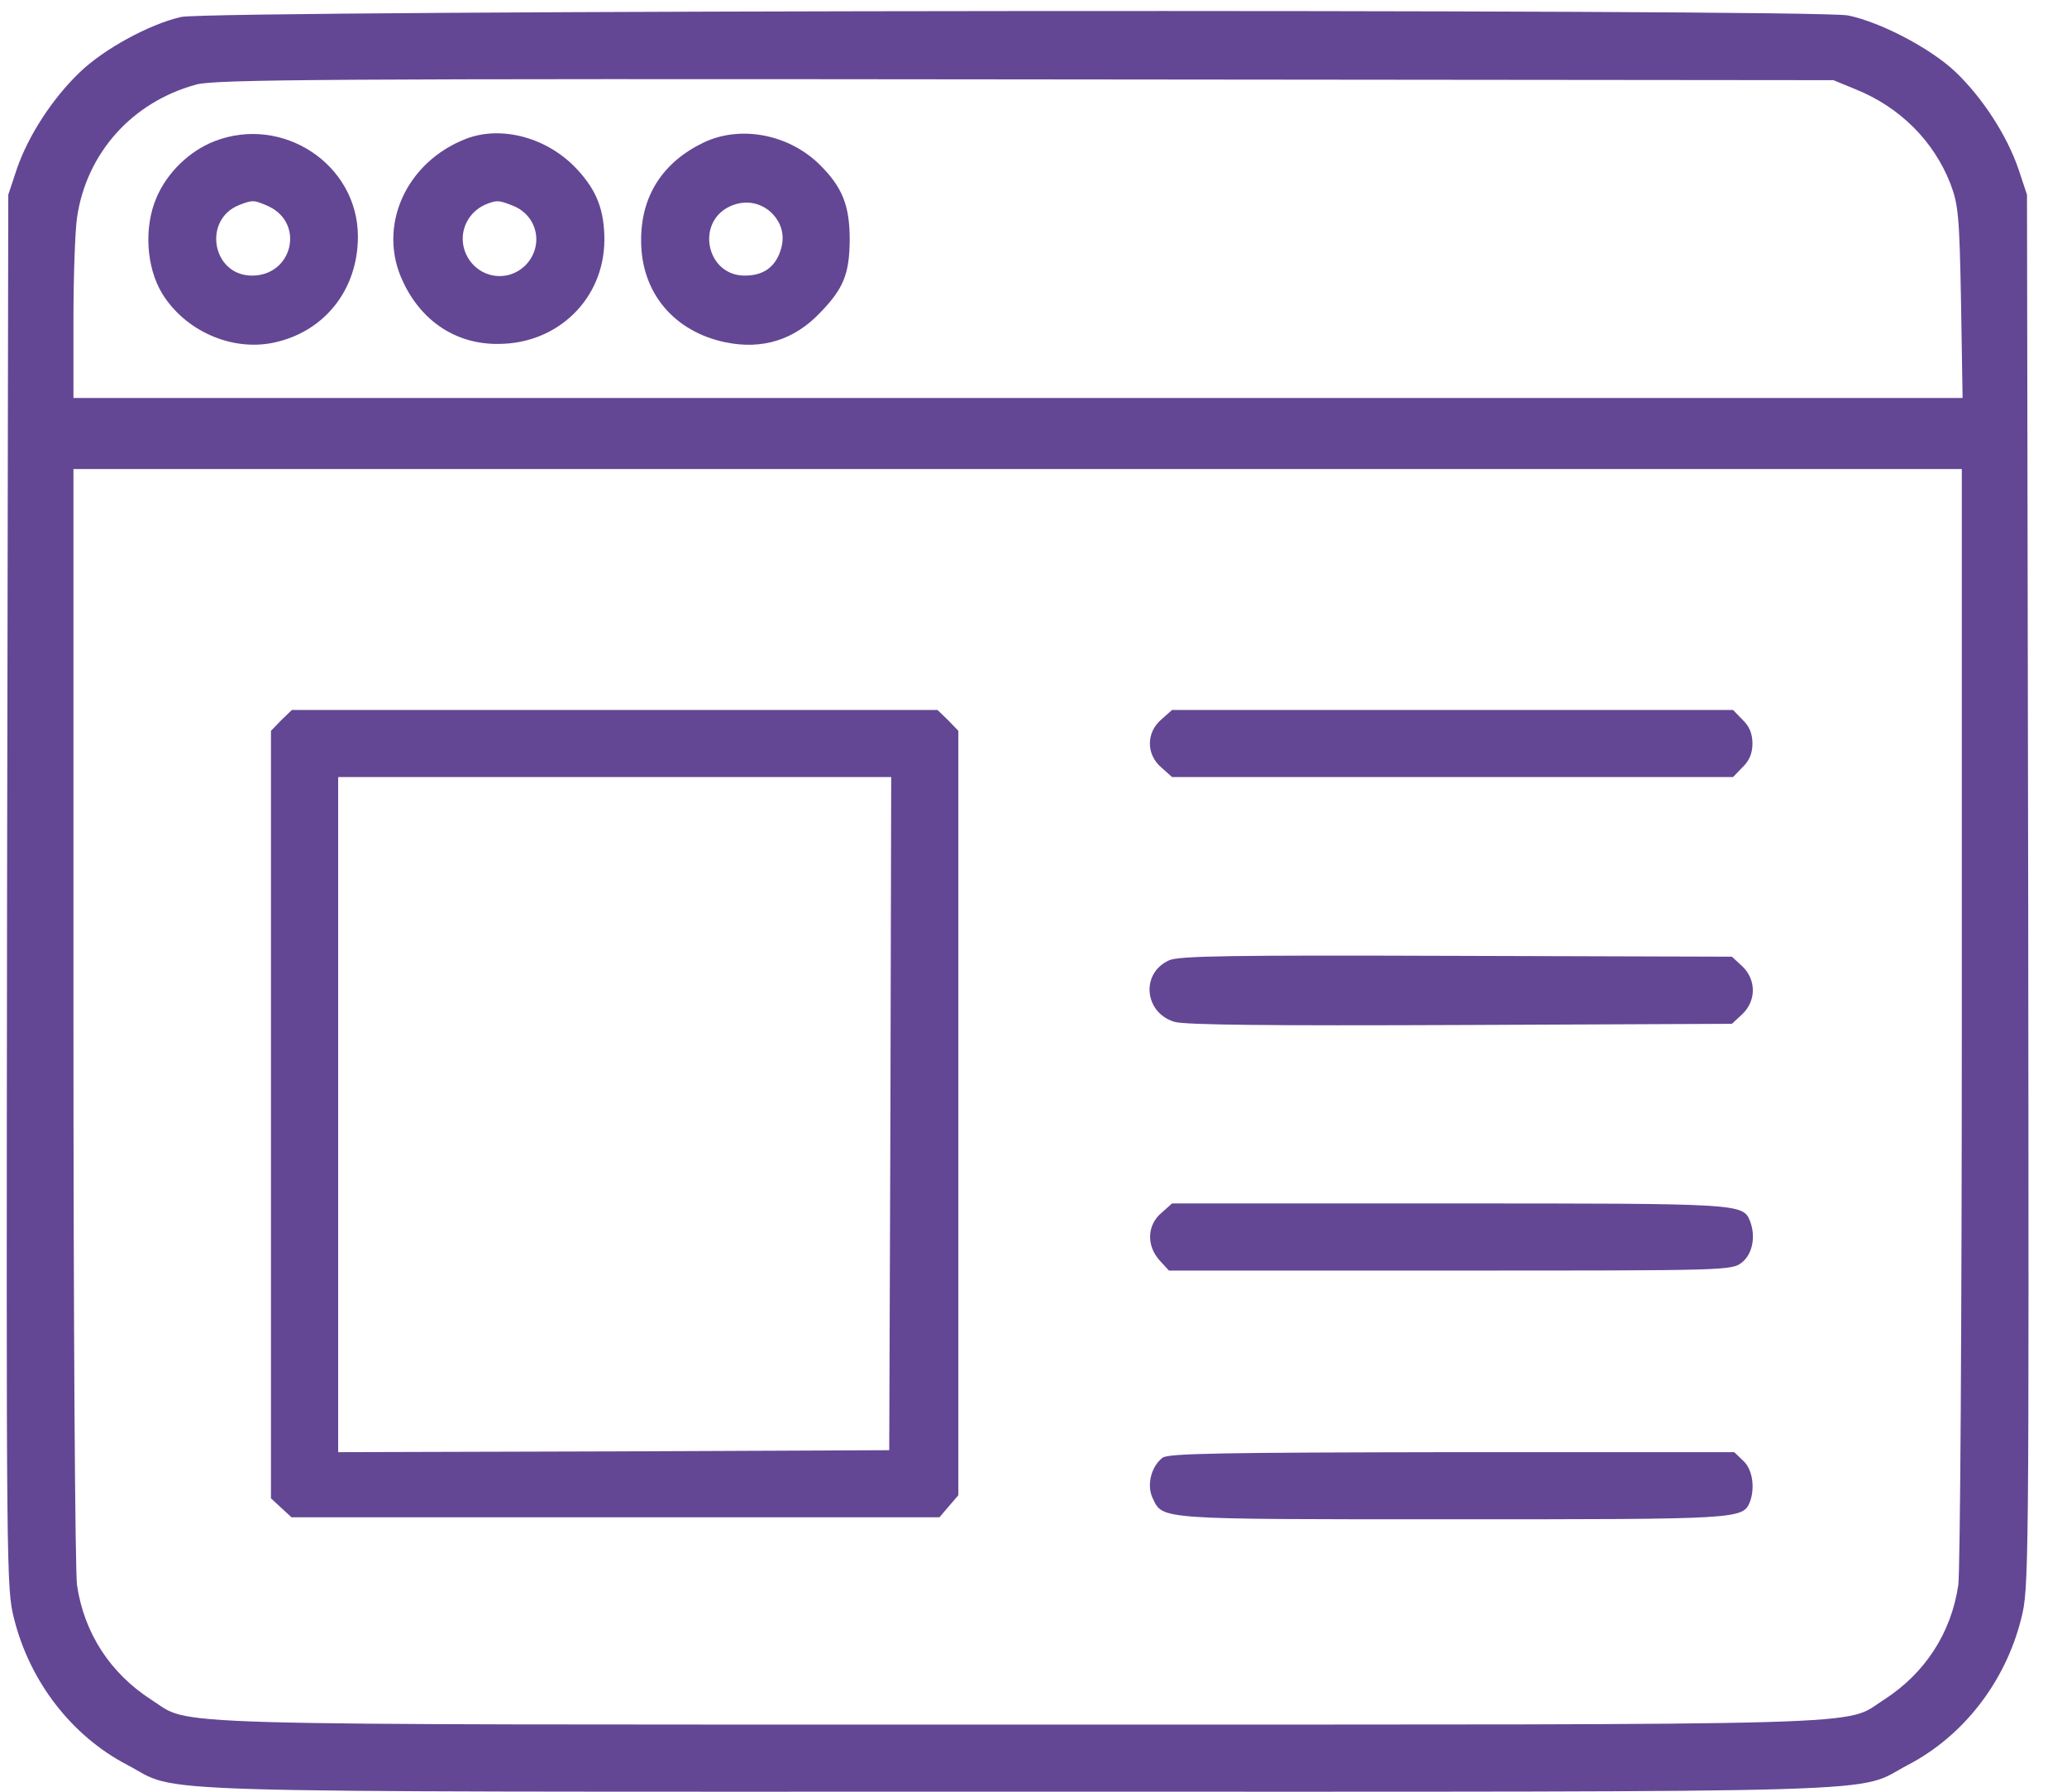 <svg width="45" height="39" viewBox="0 0 45 39" fill="none" xmlns="http://www.w3.org/2000/svg">
<path d="M3.938 0.37C3.233 0.534 2.253 1.075 1.737 1.573C1.143 2.141 0.619 2.948 0.369 3.67L0.18 4.238L0.154 19.406C0.137 34.324 0.137 34.582 0.309 35.244C0.653 36.61 1.565 37.788 2.769 38.415C3.964 39.042 2.425 38.999 22.154 38.999C41.884 38.999 40.345 39.042 41.54 38.415C42.744 37.788 43.656 36.61 44 35.244C44.172 34.582 44.172 34.324 44.155 19.406L44.129 4.238L43.94 3.67C43.69 2.948 43.166 2.132 42.572 1.565C42.039 1.058 40.947 0.482 40.233 0.336C39.519 0.19 4.549 0.216 3.938 0.37ZM40.396 1.943C41.36 2.33 42.099 3.069 42.461 3.997C42.633 4.452 42.658 4.676 42.693 6.575L42.727 8.663H22.163H1.599V6.962C1.599 6.034 1.634 5.028 1.677 4.736C1.883 3.327 2.881 2.218 4.274 1.84C4.678 1.728 7.155 1.711 22.326 1.728L39.915 1.745L40.396 1.943ZM42.71 22.087C42.71 28.695 42.675 34.213 42.633 34.505C42.478 35.545 41.91 36.421 41.016 36.997C40.104 37.573 41.385 37.538 22.154 37.538C2.924 37.538 4.205 37.573 3.293 36.997C2.399 36.421 1.831 35.545 1.677 34.505C1.634 34.213 1.599 28.695 1.599 22.087V10.21H22.154H42.71V22.087Z" fill="#634794"/>
<path d="M4.661 3.077C4.119 3.292 3.638 3.756 3.405 4.306C3.13 4.951 3.182 5.819 3.534 6.395C4.033 7.202 5.039 7.649 5.951 7.46C7.061 7.228 7.792 6.309 7.792 5.149C7.792 3.576 6.149 2.493 4.661 3.077ZM5.856 4.495C6.639 4.874 6.364 5.999 5.487 5.999C4.618 5.999 4.403 4.779 5.211 4.461C5.504 4.349 5.53 4.349 5.856 4.495Z" fill="#634794"/>
<path d="M10.157 3.017C8.832 3.524 8.204 4.934 8.772 6.128C9.176 6.996 9.933 7.495 10.845 7.486C12.143 7.486 13.15 6.507 13.158 5.226C13.158 4.581 12.995 4.152 12.573 3.696C11.937 3 10.931 2.725 10.157 3.017ZM11.189 4.487C11.713 4.71 11.842 5.364 11.438 5.776C11.008 6.197 10.311 6.025 10.114 5.449C9.976 5.028 10.2 4.581 10.63 4.427C10.827 4.358 10.87 4.358 11.189 4.487Z" fill="#634794"/>
<path d="M15.317 3.103C14.423 3.533 13.95 4.272 13.958 5.243C13.958 6.369 14.672 7.22 15.799 7.452C16.599 7.615 17.295 7.4 17.863 6.798C18.37 6.274 18.491 5.956 18.499 5.226C18.499 4.478 18.344 4.083 17.854 3.593C17.183 2.923 16.125 2.717 15.317 3.103ZM16.77 4.607C17.02 4.839 17.097 5.131 16.994 5.449C16.874 5.819 16.616 5.999 16.212 5.999C15.377 5.999 15.136 4.831 15.902 4.487C16.212 4.349 16.53 4.401 16.77 4.607Z" fill="#634794"/>
<path d="M6.123 15.676L5.899 15.908V24.261V32.614L6.123 32.821L6.347 33.027H13.399H20.452L20.658 32.786L20.864 32.546V24.227V15.908L20.641 15.676L20.409 15.453H13.382H6.355L6.123 15.676ZM19.385 24.235L19.359 31.566L13.365 31.592L7.362 31.609V24.261V16.914H13.382H19.402L19.385 24.235Z" fill="#634794"/>
<path d="M25.285 15.659C24.95 15.943 24.95 16.424 25.285 16.707L25.517 16.914H31.624H37.73L37.937 16.699C38.083 16.561 38.152 16.398 38.152 16.183C38.152 15.968 38.083 15.805 37.937 15.668L37.73 15.453H31.624H25.517L25.285 15.659Z" fill="#634794"/>
<path d="M25.457 20.901C24.829 21.176 24.907 22.044 25.569 22.242C25.801 22.311 27.676 22.328 31.805 22.311L37.705 22.285L37.928 22.078C38.238 21.786 38.238 21.322 37.928 21.03L37.705 20.824L31.718 20.806C26.833 20.789 25.672 20.806 25.457 20.901Z" fill="#634794"/>
<path d="M25.285 26.401C24.967 26.668 24.958 27.123 25.251 27.441L25.448 27.656H31.572C37.636 27.656 37.704 27.656 37.928 27.475C38.151 27.295 38.229 26.917 38.1 26.581C37.945 26.195 37.911 26.195 31.538 26.195H25.517L25.285 26.401Z" fill="#634794"/>
<path d="M25.311 31.729C25.061 31.918 24.958 32.331 25.096 32.614C25.319 33.078 25.173 33.07 31.598 33.07C37.91 33.07 37.945 33.07 38.1 32.683C38.211 32.373 38.151 31.978 37.953 31.798L37.756 31.609H31.606C26.627 31.617 25.44 31.634 25.311 31.729Z" fill="#634794"/>
</svg>
